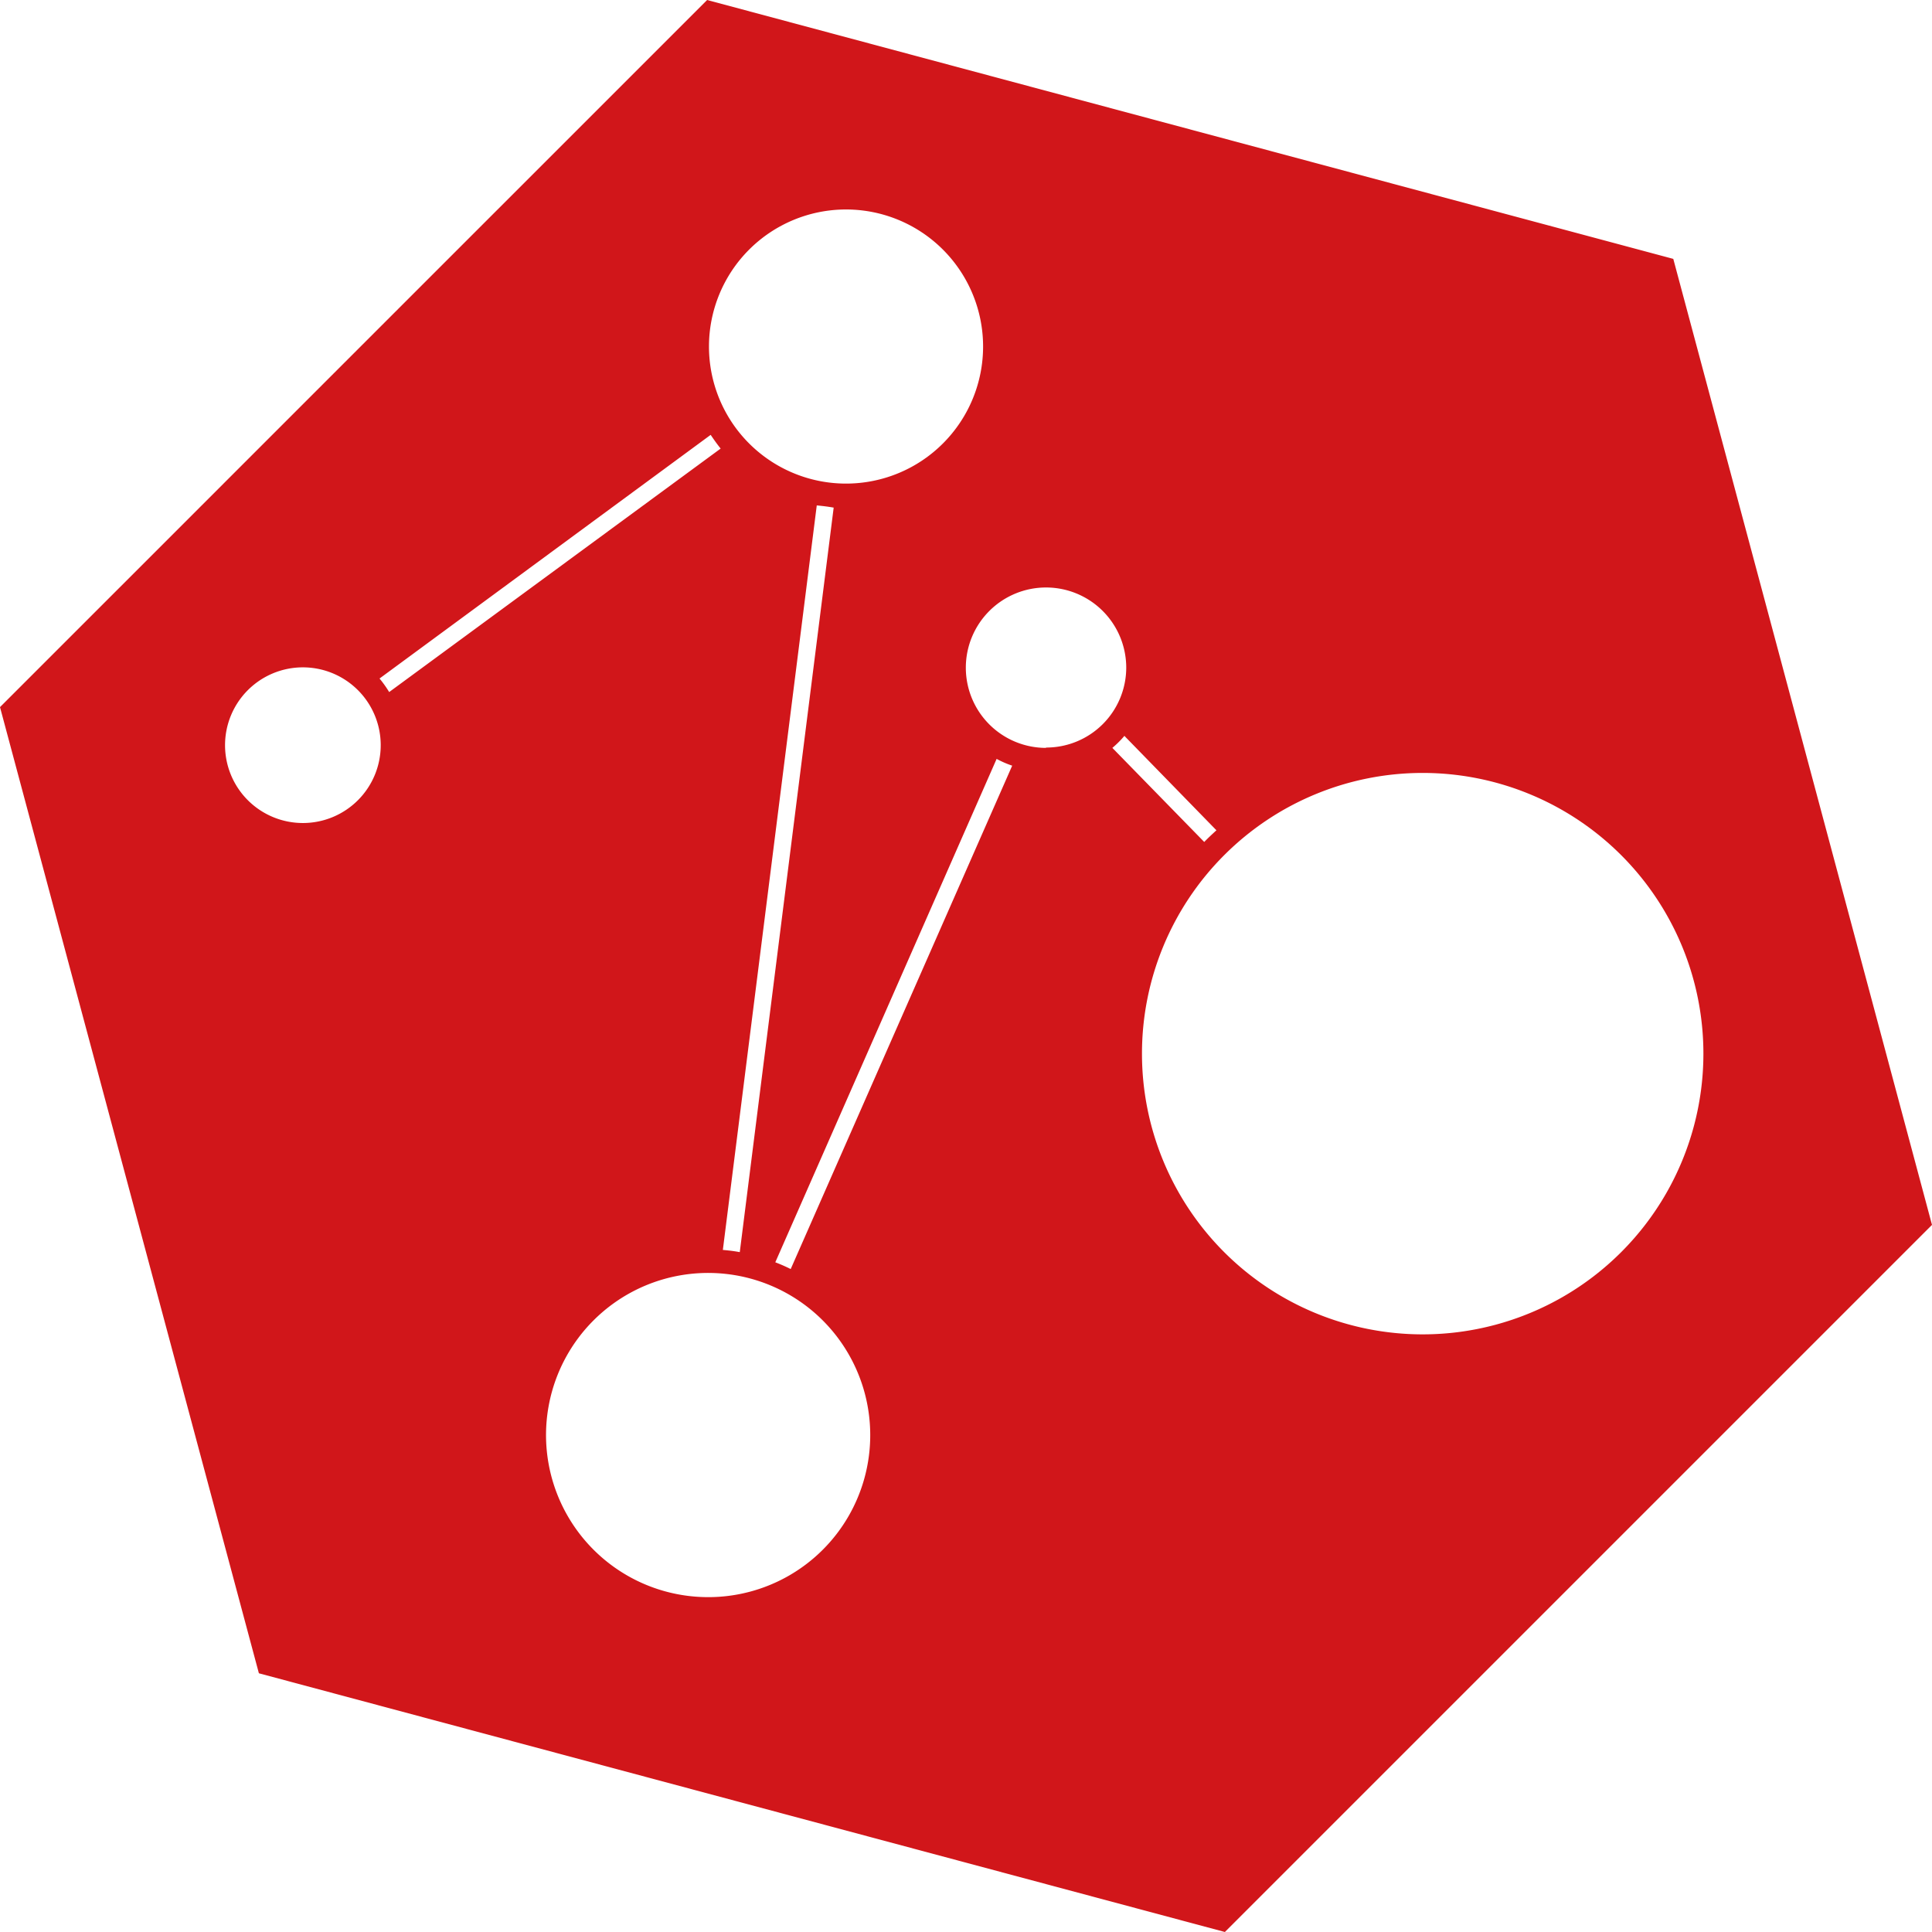 <svg xmlns="http://www.w3.org/2000/svg" viewBox="0 0 114.18 114.18"><defs><style>.cls-1{fill:#d1161a;}</style></defs><g id="レイヤー_2" data-name="レイヤー 2"><g id="_2021" data-name="2021"><path class="cls-1" d="M98.89,15.3,41.79,0,0,41.79l15.3,57.1,57.09,15.29,41.79-41.79ZM50,12.38a8.1,8.1,0,1,1-8.1,8.1A8.1,8.1,0,0,1,50,12.38ZM49.27,30,43.72,74c-.32-.06-.65-.1-1-.13l5.55-44C48.6,29.9,48.93,29.94,49.27,30ZM17.91,48.64A4.6,4.6,0,1,1,22.5,44,4.6,4.6,0,0,1,17.91,48.64Zm4.52-8.54L42,25.7c.19.28.38.55.59.81L23,40.9A6.68,6.68,0,0,0,22.43,40.1ZM41.86,94.39a9.58,9.58,0,1,1,9.57-9.57A9.57,9.57,0,0,1,41.86,94.39ZM46.73,75c-.3-.15-.6-.28-.91-.4L58.9,44.85a5.81,5.81,0,0,0,.92.4Zm15.09-30.8a4.74,4.74,0,1,1,4.74-4.73A4.73,4.73,0,0,1,61.82,44.18Zm4.64-.7,5.43,5.57c-.25.23-.49.45-.72.69l-5.43-5.56A6,6,0,0,0,66.46,43.48ZM84.08,78.86a16.59,16.59,0,1,1,16.59-16.59A16.59,16.59,0,0,1,84.08,78.86Z"/></g></g></svg>